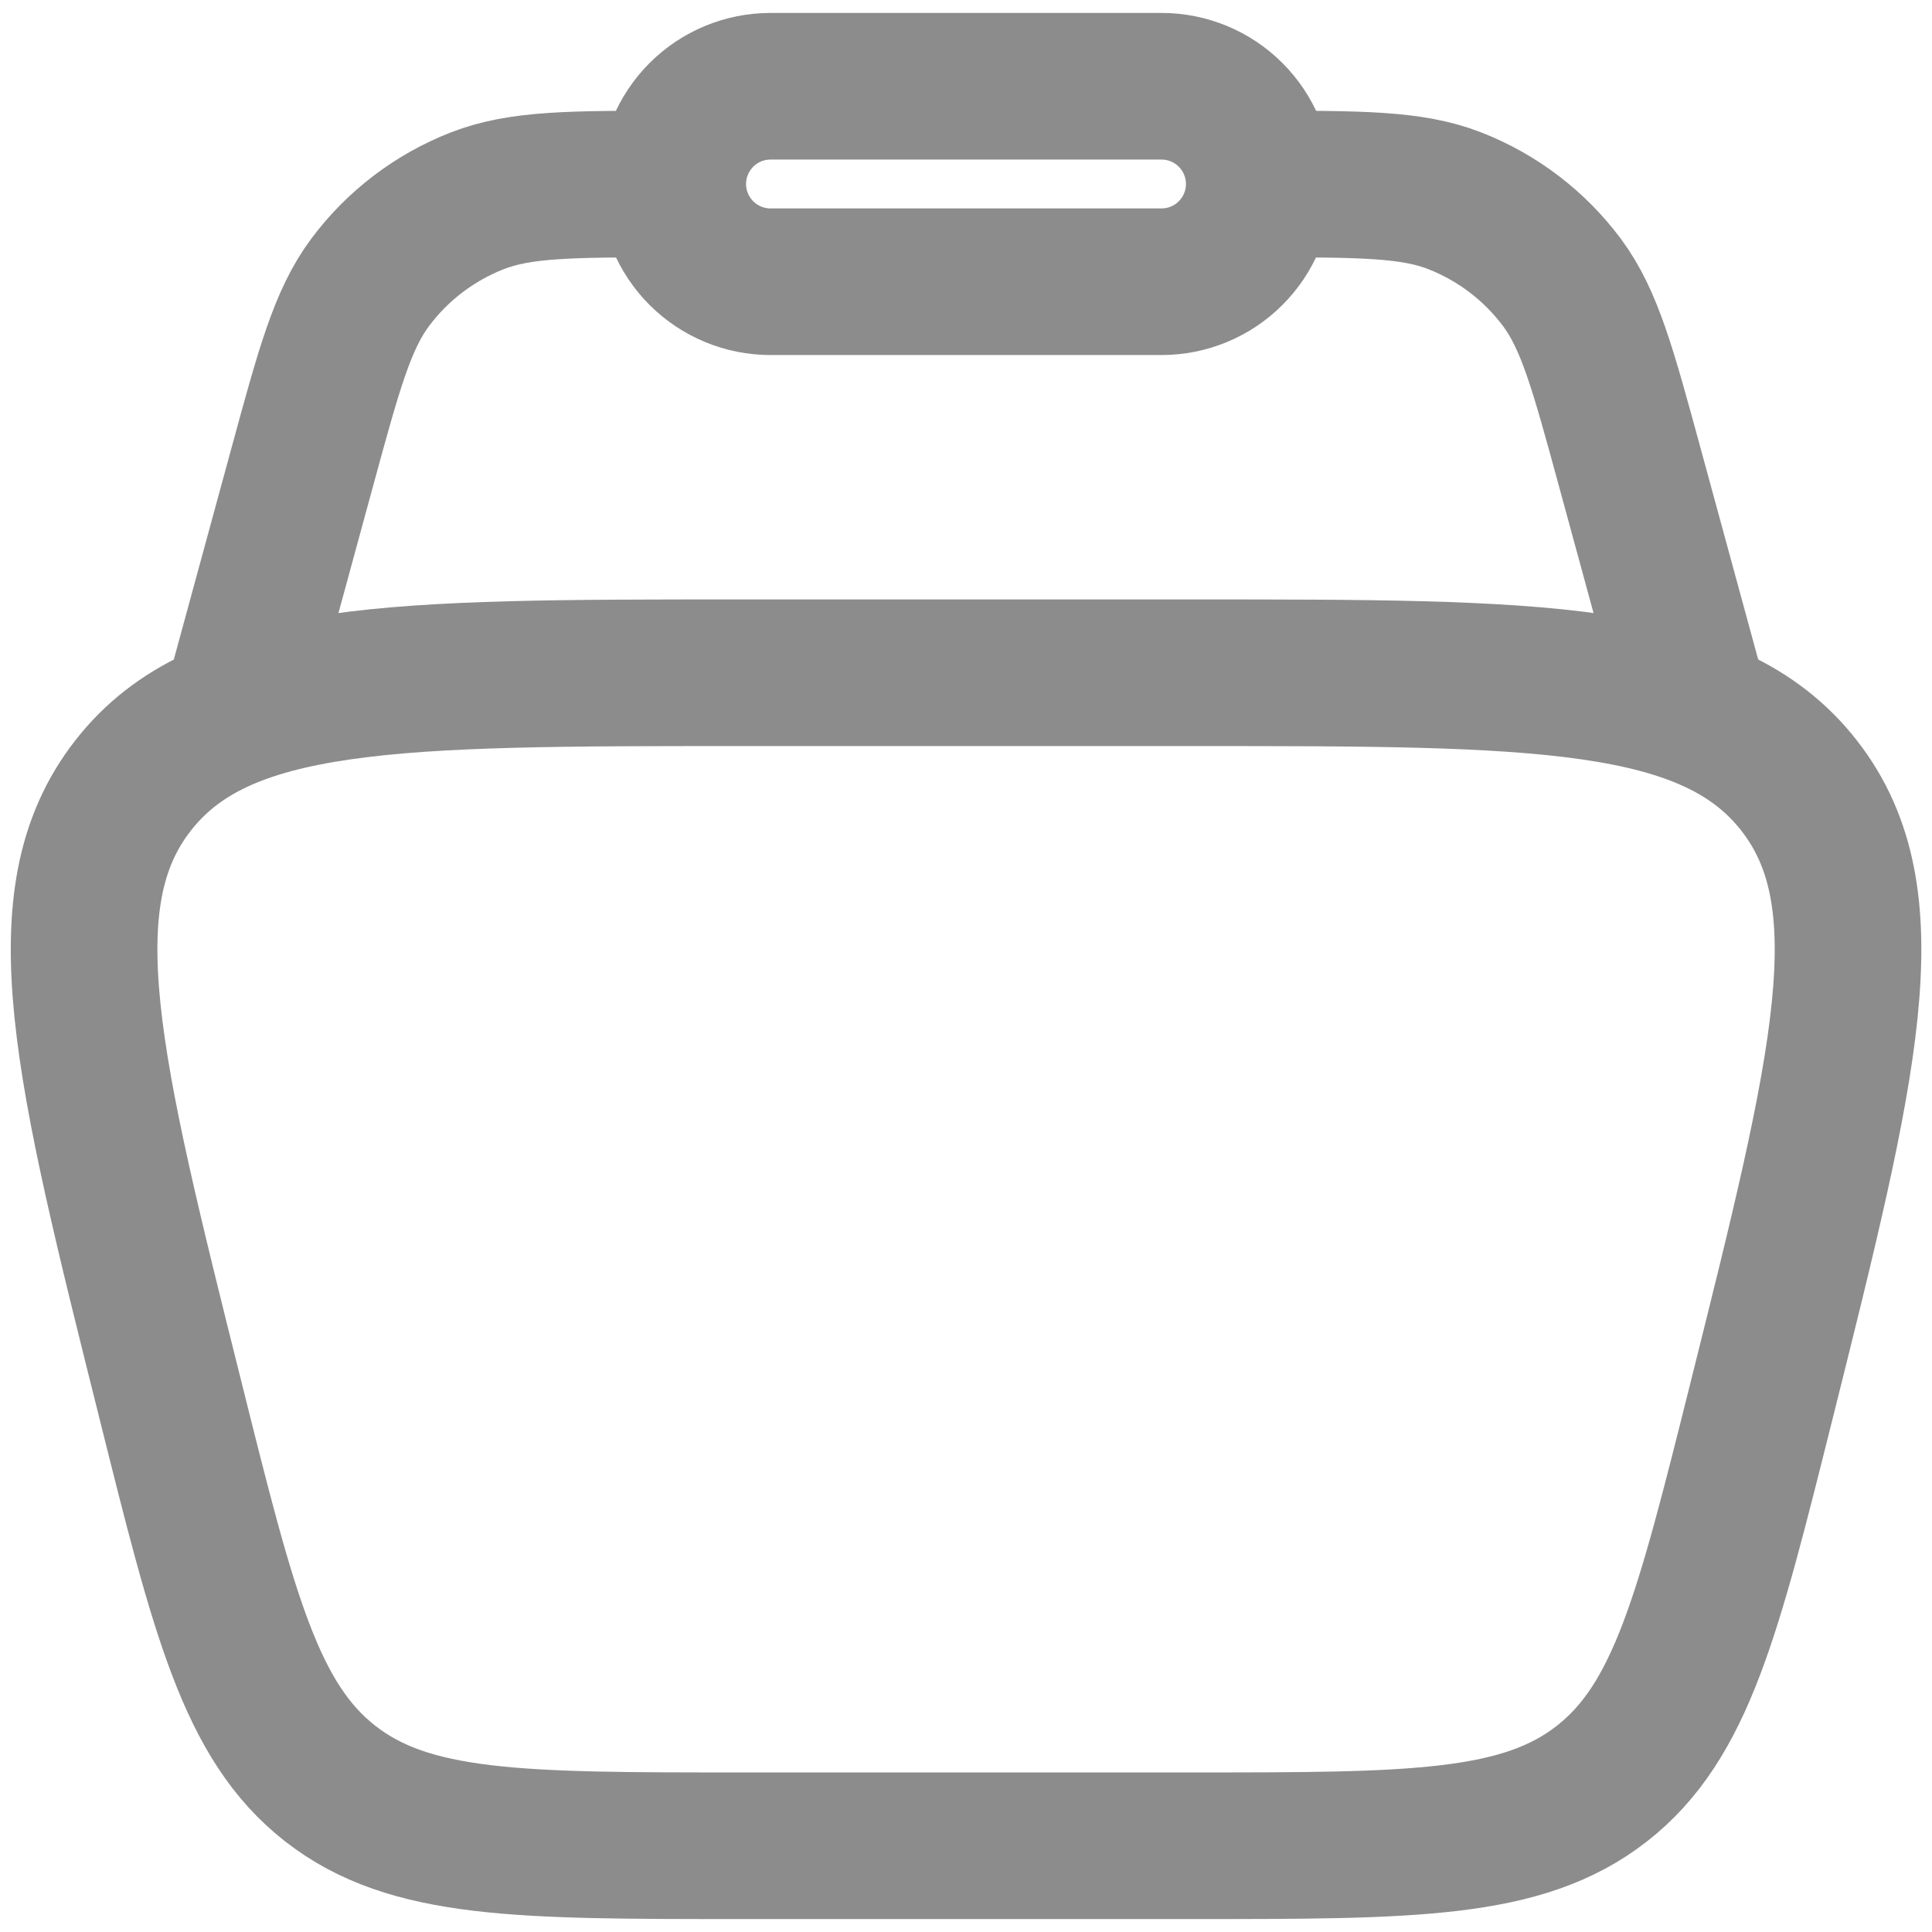 <svg width="28" height="28" viewBox="0 0 28 28" fill="none" xmlns="http://www.w3.org/2000/svg">
<path d="M2.475 20.311C1.259 15.449 0.652 13.02 1.928 11.385C3.203 9.75 5.71 9.75 10.721 9.75H17.28C22.293 9.75 24.797 9.75 26.074 11.385C27.35 13.018 26.742 15.451 25.527 20.311C24.753 23.404 24.368 24.949 23.215 25.85C22.062 26.75 20.468 26.75 17.28 26.75H10.721C7.534 26.75 5.94 26.75 4.787 25.85C3.634 24.949 3.247 23.404 2.475 20.311Z" stroke="#8C8C8C" stroke-width="2.125"/>
<path d="M24.625 10.458L23.619 6.768C23.231 5.344 23.037 4.633 22.639 4.096C22.242 3.563 21.703 3.152 21.084 2.91C20.46 2.667 19.724 2.667 18.25 2.667M3.375 10.458L4.381 6.768C4.769 5.344 4.963 4.633 5.362 4.096C5.758 3.563 6.298 3.152 6.917 2.91C7.54 2.667 8.277 2.667 9.75 2.667" stroke="#8C8C8C" stroke-width="2.125"/>
<path d="M9.75 2.667C9.75 2.291 9.9 1.931 10.165 1.665C10.431 1.399 10.791 1.25 11.167 1.25H16.834C17.209 1.25 17.57 1.399 17.835 1.665C18.101 1.931 18.25 2.291 18.25 2.667C18.25 3.042 18.101 3.403 17.835 3.668C17.57 3.934 17.209 4.083 16.834 4.083H11.167C10.791 4.083 10.431 3.934 10.165 3.668C9.9 3.403 9.75 3.042 9.75 2.667Z" stroke="#8C8C8C" stroke-width="2.125"/>
</svg>
